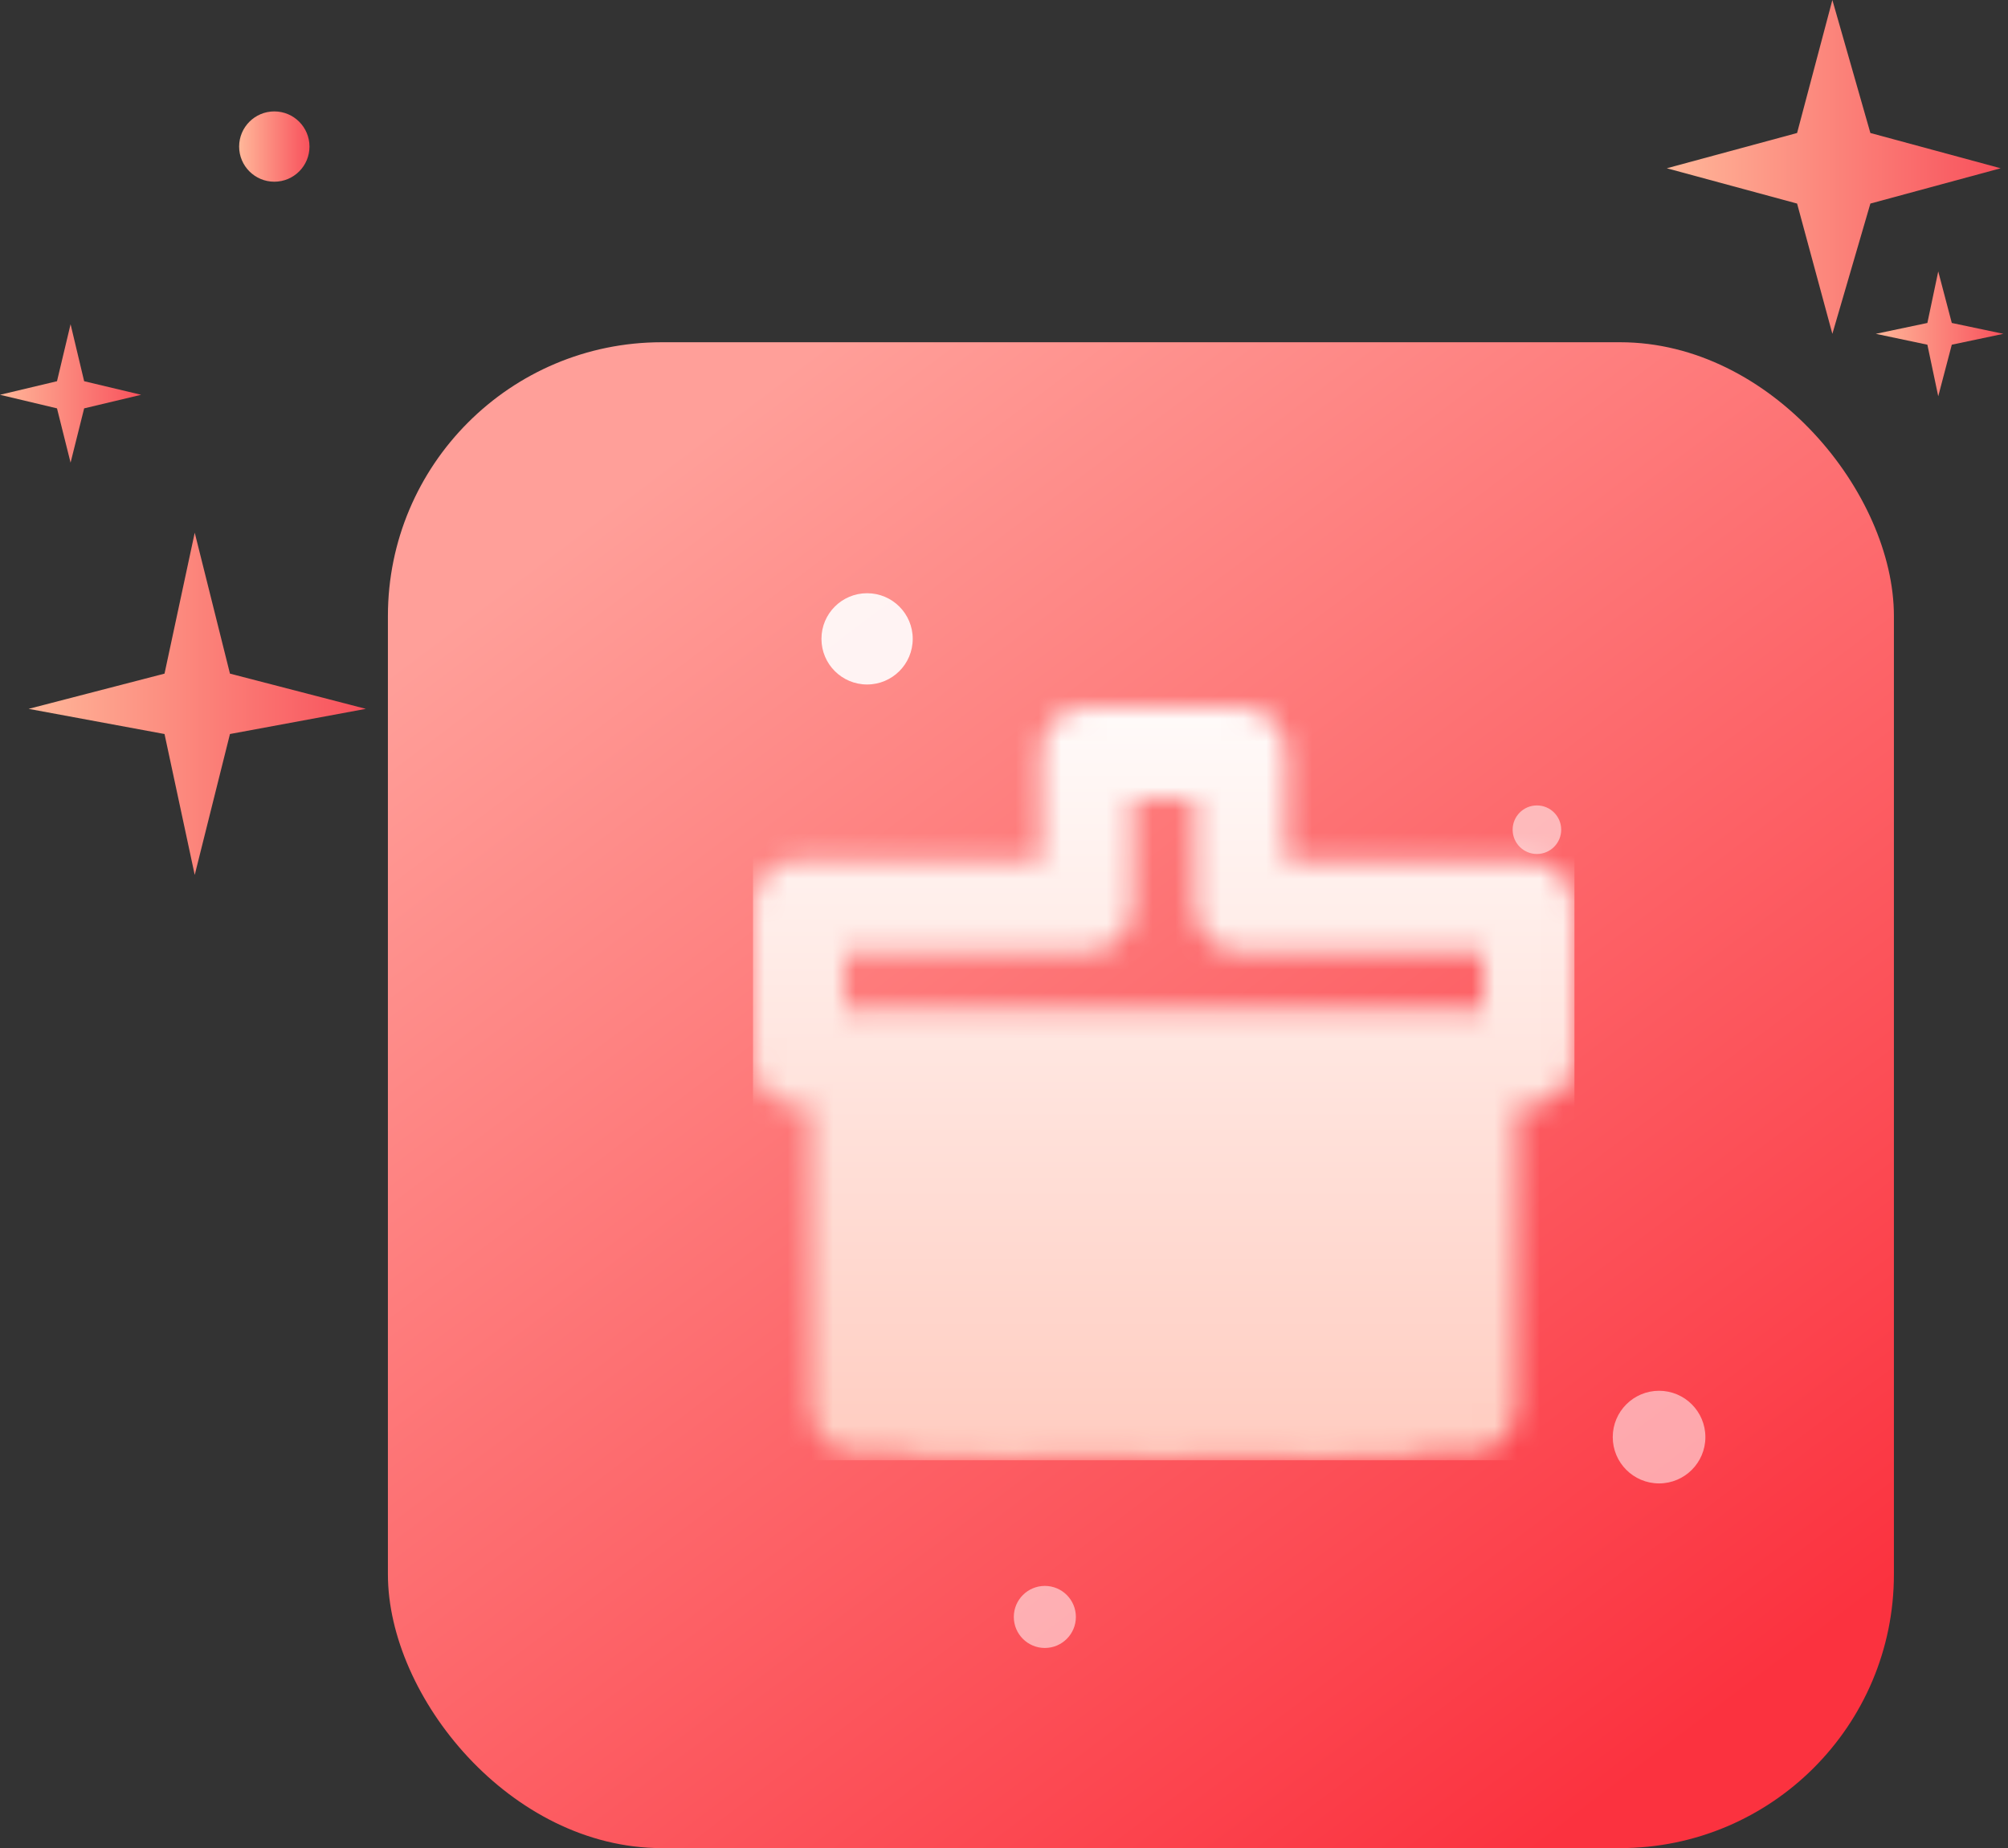 <svg width="88" height="81" viewBox="0 0 88 81" fill="none" xmlns="http://www.w3.org/2000/svg">
<rect x="0" y="0" width="88" height="81" fill="#333333" stroke="none"/>
<g id="Clear History" clip-path="url(#clip0_5192_168889)">
<g id="Group" opacity="0.57">
<g id="Group_2" opacity="0.36">
<path id="Vector" d="M67.891 42.925L72.58 34.327C73.167 33.25 73.135 31.942 72.497 30.895L67.395 22.536C66.756 21.488 65.608 20.862 64.382 20.892L54.591 21.13C53.365 21.16 52.248 21.841 51.661 22.918L46.972 31.516C46.385 32.592 46.416 33.901 47.055 34.947L52.157 43.307C52.795 44.354 53.944 44.98 55.17 44.951L64.961 44.713C66.187 44.683 67.304 44.001 67.891 42.925Z" fill="url(#paint0_linear_5192_168889)"/>
</g>
<g id="Group_3" opacity="0.57">
<path id="Vector_2" d="M57.95 65.614C57.875 65.381 57.681 65.206 57.442 65.155L55.785 64.798C55.546 64.746 55.297 64.826 55.133 65.008L53.995 66.264C53.831 66.445 53.776 66.701 53.851 66.934L54.37 68.547C54.446 68.78 54.639 68.956 54.879 69.007L56.535 69.364C56.775 69.415 57.023 69.335 57.188 69.154L58.325 67.898C58.489 67.716 58.544 67.461 58.469 67.228L57.95 65.614Z" fill="url(#paint1_linear_5192_168889)"/>
</g>
<g id="Group_4" opacity="0.57">
<path id="Vector_3" d="M35.047 71.778L35.807 72.956L37.208 72.886L37.848 71.639L37.087 70.461L35.687 70.531L35.047 71.778Z" fill="url(#paint2_linear_5192_168889)"/>
</g>
<g id="Group_5" opacity="0.51">
<path id="Vector_4" d="M68.196 60.611C68.28 60.694 68.403 60.727 68.517 60.695L69.364 60.465C69.478 60.434 69.567 60.344 69.597 60.229L69.821 59.38C69.852 59.266 69.818 59.144 69.734 59.06L69.111 58.442C69.027 58.359 68.904 58.326 68.79 58.357L67.943 58.588C67.829 58.619 67.74 58.709 67.709 58.824L67.486 59.673C67.455 59.787 67.489 59.909 67.573 59.992L68.196 60.611Z" fill="url(#paint3_linear_5192_168889)"/>
</g>
<g id="Group_6" opacity="0.51">
<path id="Vector_5" d="M25.545 35.39C25.313 35.453 25.133 35.635 25.072 35.867L24.948 36.336C24.887 36.568 24.954 36.816 25.125 36.985L25.469 37.326C25.639 37.495 25.887 37.56 26.119 37.497L26.586 37.37C26.818 37.307 26.998 37.125 27.06 36.893L27.183 36.424C27.244 36.192 27.177 35.945 27.007 35.775L26.663 35.434C26.492 35.265 26.244 35.2 26.012 35.263L25.545 35.39Z" fill="url(#paint4_linear_5192_168889)"/>
</g>
</g>
<rect id="Rectangle 34625754" x="17" y="15" width="66" height="66" rx="12" fill="url(#paint5_linear_5192_168889)"/>
<g id="Mask group">
<mask id="mask0_5192_168889" style="mask-type:luminance" maskUnits="userSpaceOnUse" x="33" y="31" width="36" height="33">
<g id="Group_7">
<g id="Group_8">
<path id="Vector (Stroke)" fill-rule="evenodd" clip-rule="evenodd" d="M45.628 33C45.628 31.895 46.524 31 47.628 31H54.363C55.468 31 56.363 31.895 56.363 33V37.735H66.991C68.096 37.735 68.991 38.63 68.991 39.735V46.47C68.991 47.575 68.096 48.47 66.991 48.47H35C33.895 48.47 33 47.575 33 46.47V39.735C33 38.63 33.895 37.735 35 37.735H45.628V33ZM49.628 35V39.735C49.628 40.84 48.733 41.735 47.628 41.735H37V44.47H64.991V41.735H54.363C53.259 41.735 52.363 40.84 52.363 39.735V35H49.628Z" fill="white"/>
<path id="Vector_6" d="M37.525 61.696H64.466V46.542H37.525V61.696Z" fill="white"/>
<path id="Vector (Stroke)_2" fill-rule="evenodd" clip-rule="evenodd" d="M35.525 46.542C35.525 45.437 36.421 44.542 37.525 44.542H64.466C65.57 44.542 66.466 45.437 66.466 46.542V61.696C66.466 62.8 65.57 63.696 64.466 63.696H37.525C36.421 63.696 35.525 62.8 35.525 61.696V46.542ZM39.525 48.542V59.696H62.466V48.542H39.525Z" fill="white"/>
<path id="Vector (Stroke)_3" fill-rule="evenodd" clip-rule="evenodd" d="M50.995 54.56C52.099 54.56 52.995 55.455 52.995 56.56V61.611C52.995 62.715 52.099 63.611 50.995 63.611C49.89 63.611 48.995 62.715 48.995 61.611V56.56C48.995 55.455 49.89 54.56 50.995 54.56ZM44.26 54.573C45.364 54.573 46.26 55.468 46.26 56.573V61.611C46.26 62.715 45.364 63.611 44.26 63.611C43.155 63.611 42.26 62.715 42.26 61.611V56.573C42.26 55.468 43.155 54.573 44.26 54.573ZM57.73 54.573C58.834 54.573 59.73 55.468 59.73 56.573V61.611C59.73 62.715 58.834 63.611 57.73 63.611C56.625 63.611 55.73 62.715 55.73 61.611V56.573C55.73 55.468 56.625 54.573 57.73 54.573Z" fill="black"/>
<path id="Vector (Stroke)_4" fill-rule="evenodd" clip-rule="evenodd" d="M38.893 61.696C38.893 60.592 39.788 59.696 40.893 59.696H61.098C62.202 59.696 63.098 60.592 63.098 61.696C63.098 62.801 62.202 63.696 61.098 63.696H40.893C39.788 63.696 38.893 62.801 38.893 61.696Z" fill="white"/>
</g>
</g>
</mask>
<g mask="url(#mask0_5192_168889)">
<path id="Vector_7" d="M33 28H69V64H33V28Z" fill="url(#paint6_linear_5192_168889)"/>
</g>
</g>
<path id="Vector_8" d="M38 30C39.105 30 40 29.105 40 28C40 26.895 39.105 26 38 26C36.895 26 36 26.895 36 28C36 29.105 36.895 30 38 30Z" fill="url(#paint7_linear_5192_168889)"/>
<g id="Group_9" opacity="0.67">
<path id="Vector_9" d="M72.708 65.016C73.829 65.016 74.738 64.107 74.738 62.986C74.738 61.865 73.829 60.956 72.708 60.956C71.587 60.956 70.678 61.865 70.678 62.986C70.678 64.107 71.587 65.016 72.708 65.016Z" fill="url(#paint8_linear_5192_168889)"/>
</g>
<g id="Group_10" opacity="0.67">
<path id="Vector_10" d="M67.355 37.429C67.942 37.429 68.419 36.952 68.419 36.365C68.419 35.777 67.942 35.301 67.355 35.301C66.767 35.301 66.291 35.777 66.291 36.365C66.291 36.952 66.767 37.429 67.355 37.429Z" fill="url(#paint9_linear_5192_168889)"/>
</g>
<g id="Group_11" opacity="0.67">
<path id="Vector_11" d="M45.79 72.228C46.541 72.228 47.15 71.619 47.15 70.868C47.15 70.117 46.541 69.508 45.79 69.508C45.039 69.508 44.43 70.117 44.43 70.868C44.43 71.619 45.039 72.228 45.79 72.228Z" fill="url(#paint10_linear_5192_168889)"/>
</g>
<path id="Vector_12" d="M87.678 7.375L81.969 5.829L80.303 0L78.757 5.829L73.047 7.375L78.757 8.922L80.303 14.631L81.969 8.922L87.678 7.375Z" fill="url(#paint11_linear_5192_168889)"/>
<path id="Vector_13" d="M84.467 15.108L84.943 17.368L85.537 15.108L87.797 14.631L85.537 14.155L84.943 11.896L84.467 14.155L82.207 14.631L84.467 15.108Z" fill="url(#paint12_linear_5192_168889)"/>
<path id="Vector_14" d="M3.093 14.21L2.498 16.708L0 17.303L2.498 17.898L3.093 20.277L3.688 17.898L6.186 17.303L3.688 16.708L3.093 14.21Z" fill="url(#paint13_linear_5192_168889)"/>
<path id="Vector_15" d="M13.563 6.424C13.563 5.573 12.873 4.883 12.022 4.883C11.171 4.883 10.48 5.573 10.48 6.424C10.48 7.275 11.171 7.964 12.022 7.964C12.873 7.964 13.563 7.275 13.563 6.424Z" fill="url(#paint14_linear_5192_168889)"/>
<path id="Vector_16" d="M8.534 23.348L7.21 29.524L1.254 31.068L7.21 32.171L8.534 38.347L10.078 32.171L16.034 31.068L10.078 29.524L8.534 23.348Z" fill="url(#paint15_linear_5192_168889)"/>
</g>
<defs>
<linearGradient id="paint0_linear_5192_168889" x1="112.535" y1="-166.791" x2="129.442" y2="-149.884" gradientUnits="userSpaceOnUse">
<stop offset="9.53674e-08" stop-color="#FE848A" stop-opacity="0"/>
<stop offset="0.028" stop-color="#FFE453" stop-opacity="0.024"/>
<stop offset="0.638" stop-color="white" stop-opacity="0.898"/>
</linearGradient>
<linearGradient id="paint1_linear_5192_168889" x1="136.629" y1="-264.708" x2="139.674" y2="-261.664" gradientUnits="userSpaceOnUse">
<stop offset="9.53674e-08" stop-color="#FE848A" stop-opacity="0"/>
<stop offset="0.028" stop-color="#FFE453" stop-opacity="0.024"/>
<stop offset="0.638" stop-color="white" stop-opacity="0.898"/>
</linearGradient>
<linearGradient id="paint2_linear_5192_168889" x1="51.436" y1="-328.755" x2="53.217" y2="-326.975" gradientUnits="userSpaceOnUse">
<stop offset="9.53674e-08" stop-color="#FE848A" stop-opacity="0"/>
<stop offset="0.028" stop-color="#FFE453" stop-opacity="0.024"/>
<stop offset="0.638" stop-color="white" stop-opacity="0.898"/>
</linearGradient>
<linearGradient id="paint3_linear_5192_168889" x1="96.776" y1="-111.954" x2="98.323" y2="-110.407" gradientUnits="userSpaceOnUse">
<stop offset="9.53674e-08" stop-color="#FE848A" stop-opacity="0"/>
<stop offset="0.028" stop-color="#FFE453" stop-opacity="0.024"/>
<stop offset="0.638" stop-color="white" stop-opacity="0.898"/>
</linearGradient>
<linearGradient id="paint4_linear_5192_168889" x1="131.627" y1="-145.64" x2="133.118" y2="-144.149" gradientUnits="userSpaceOnUse">
<stop offset="9.53674e-08" stop-color="#FE848A" stop-opacity="0"/>
<stop offset="0.028" stop-color="#FFE453" stop-opacity="0.024"/>
<stop offset="0.638" stop-color="white" stop-opacity="0.898"/>
</linearGradient>
<linearGradient id="paint5_linear_5192_168889" x1="28.934" y1="20.112" x2="72.266" y2="77.476" gradientUnits="userSpaceOnUse">
<stop offset="0.003" stop-color="#FF9F99"/>
<stop offset="1" stop-color="#FB323F"/>
</linearGradient>
<linearGradient id="paint6_linear_5192_168889" x1="51" y1="28" x2="51" y2="64" gradientUnits="userSpaceOnUse">
<stop stop-color="white"/>
<stop offset="1" stop-color="#FFCCC0"/>
</linearGradient>
<linearGradient id="paint7_linear_5192_168889" x1="-118.082" y1="32.163" x2="-113.164" y2="31.572" gradientUnits="userSpaceOnUse">
<stop offset="9.53674e-08" stop-color="#FE848A" stop-opacity="0"/>
<stop offset="0.702" stop-color="white" stop-opacity="0.898"/>
</linearGradient>
<linearGradient id="paint8_linear_5192_168889" x1="-370.076" y1="-83.049" x2="-365.085" y2="-83.649" gradientUnits="userSpaceOnUse">
<stop offset="9.53674e-08" stop-color="#FE848A" stop-opacity="0"/>
<stop offset="0.702" stop-color="white" stop-opacity="0.8"/>
</linearGradient>
<linearGradient id="paint9_linear_5192_168889" x1="-342.576" y1="-87.511" x2="-339.96" y2="-87.825" gradientUnits="userSpaceOnUse">
<stop offset="9.53674e-08" stop-color="#FE848A" stop-opacity="0"/>
<stop offset="0.702" stop-color="white" stop-opacity="0.8"/>
</linearGradient>
<linearGradient id="paint10_linear_5192_168889" x1="-376.481" y1="-110.296" x2="-373.136" y2="-110.698" gradientUnits="userSpaceOnUse">
<stop offset="9.53674e-08" stop-color="#FE848A" stop-opacity="0"/>
<stop offset="0.702" stop-color="white" stop-opacity="0.8"/>
</linearGradient>
<linearGradient id="paint11_linear_5192_168889" x1="73.047" y1="7.316" x2="87.678" y2="7.316" gradientUnits="userSpaceOnUse">
<stop offset="0.003" stop-color="#FFB799"/>
<stop offset="1" stop-color="#F8515C"/>
</linearGradient>
<linearGradient id="paint12_linear_5192_168889" x1="82.207" y1="14.632" x2="87.797" y2="14.632" gradientUnits="userSpaceOnUse">
<stop offset="0.003" stop-color="#FFB799"/>
<stop offset="1" stop-color="#F8515C"/>
</linearGradient>
<linearGradient id="paint13_linear_5192_168889" x1="0" y1="17.244" x2="6.185" y2="17.244" gradientUnits="userSpaceOnUse">
<stop offset="0.003" stop-color="#FFB799"/>
<stop offset="1" stop-color="#F8515C"/>
</linearGradient>
<linearGradient id="paint14_linear_5192_168889" x1="10.48" y1="6.424" x2="13.563" y2="6.424" gradientUnits="userSpaceOnUse">
<stop offset="0.003" stop-color="#FFB799"/>
<stop offset="1" stop-color="#F8515C"/>
</linearGradient>
<linearGradient id="paint15_linear_5192_168889" x1="1.254" y1="30.848" x2="16.034" y2="30.848" gradientUnits="userSpaceOnUse">
<stop offset="0.003" stop-color="#FFB799"/>
<stop offset="1" stop-color="#F8515C"/>
</linearGradient>
<clipPath id="clip0_5192_168889">
<rect width="88" height="81" fill="white"/>
</clipPath>
</defs>
</svg>
